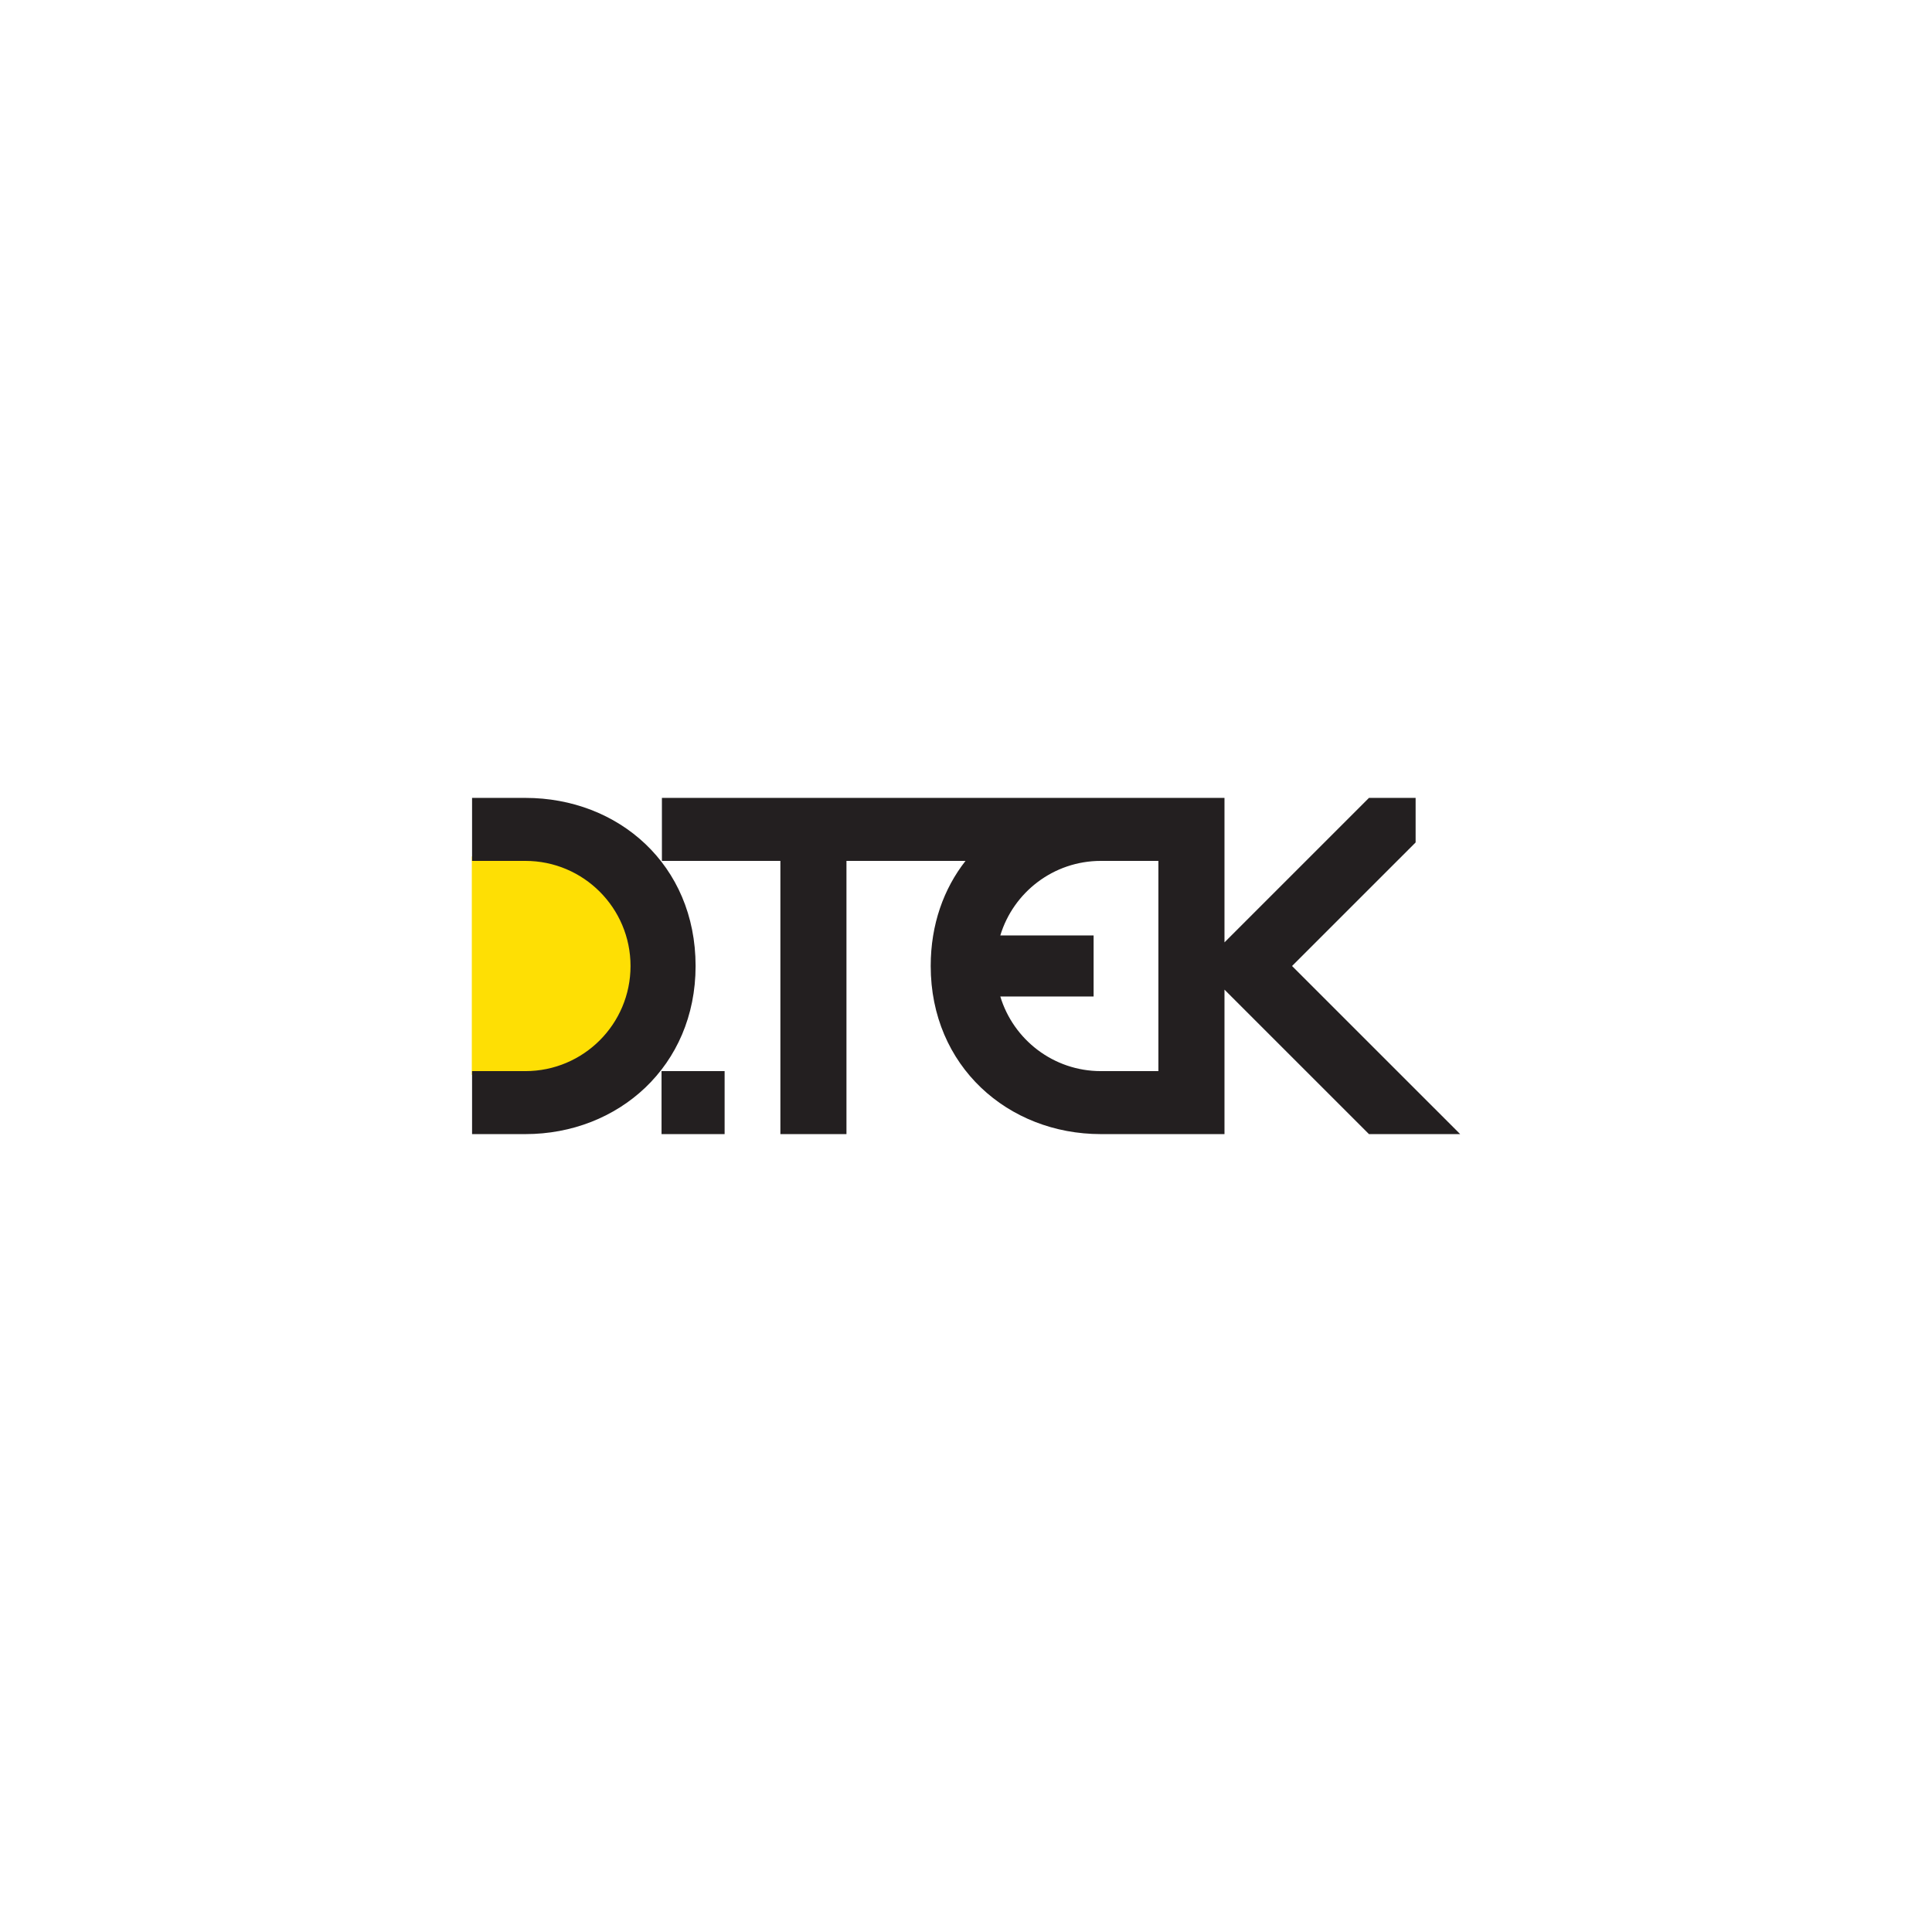 <svg width="187" height="187" viewBox="0 0 187 187" fill="none" xmlns="http://www.w3.org/2000/svg">
<rect width="187" height="187" fill="white"/>
<g clip-path="url(#clip0_132_5224)">
<path d="M51.031 82.898H45.667V104.04H51.031C56.867 104.04 61.602 99.308 61.602 93.465C61.602 87.63 56.867 82.898 51.031 82.898Z" fill="#FEDF04"/>
<path d="M50.855 77.229H45.692V83.327H50.855C56.472 83.327 61.029 87.881 61.029 93.501C61.029 99.122 56.472 103.674 50.855 103.674H45.692V109.771H50.855C59.842 109.771 67.327 103.188 67.327 93.501C67.327 83.687 59.842 77.229 50.855 77.229ZM64.031 109.771H70.136V103.673H64.031V109.771ZM125.059 93.501L137.019 81.542V77.229H132.504L118.519 91.212V77.229H64.067V83.327H75.534V109.771H81.93V83.327H93.453C91.349 86.014 90.084 89.472 90.084 93.501C90.084 103.188 97.567 109.771 106.553 109.771H118.519V95.789L132.504 109.771H141.332L125.059 93.501ZM112.122 103.674H106.553C101.964 103.674 98.085 100.628 96.82 96.45H105.851V90.543H96.82C98.085 86.369 101.967 83.327 106.553 83.327H112.122V103.674Z" fill="#231F20"/>
</g>
<defs>
<clipPath id="clip0_132_5224">
<rect width="95.665" height="33.368" fill="white" transform="translate(45.667 76.816)"/>
</clipPath>
</defs>
</svg>
